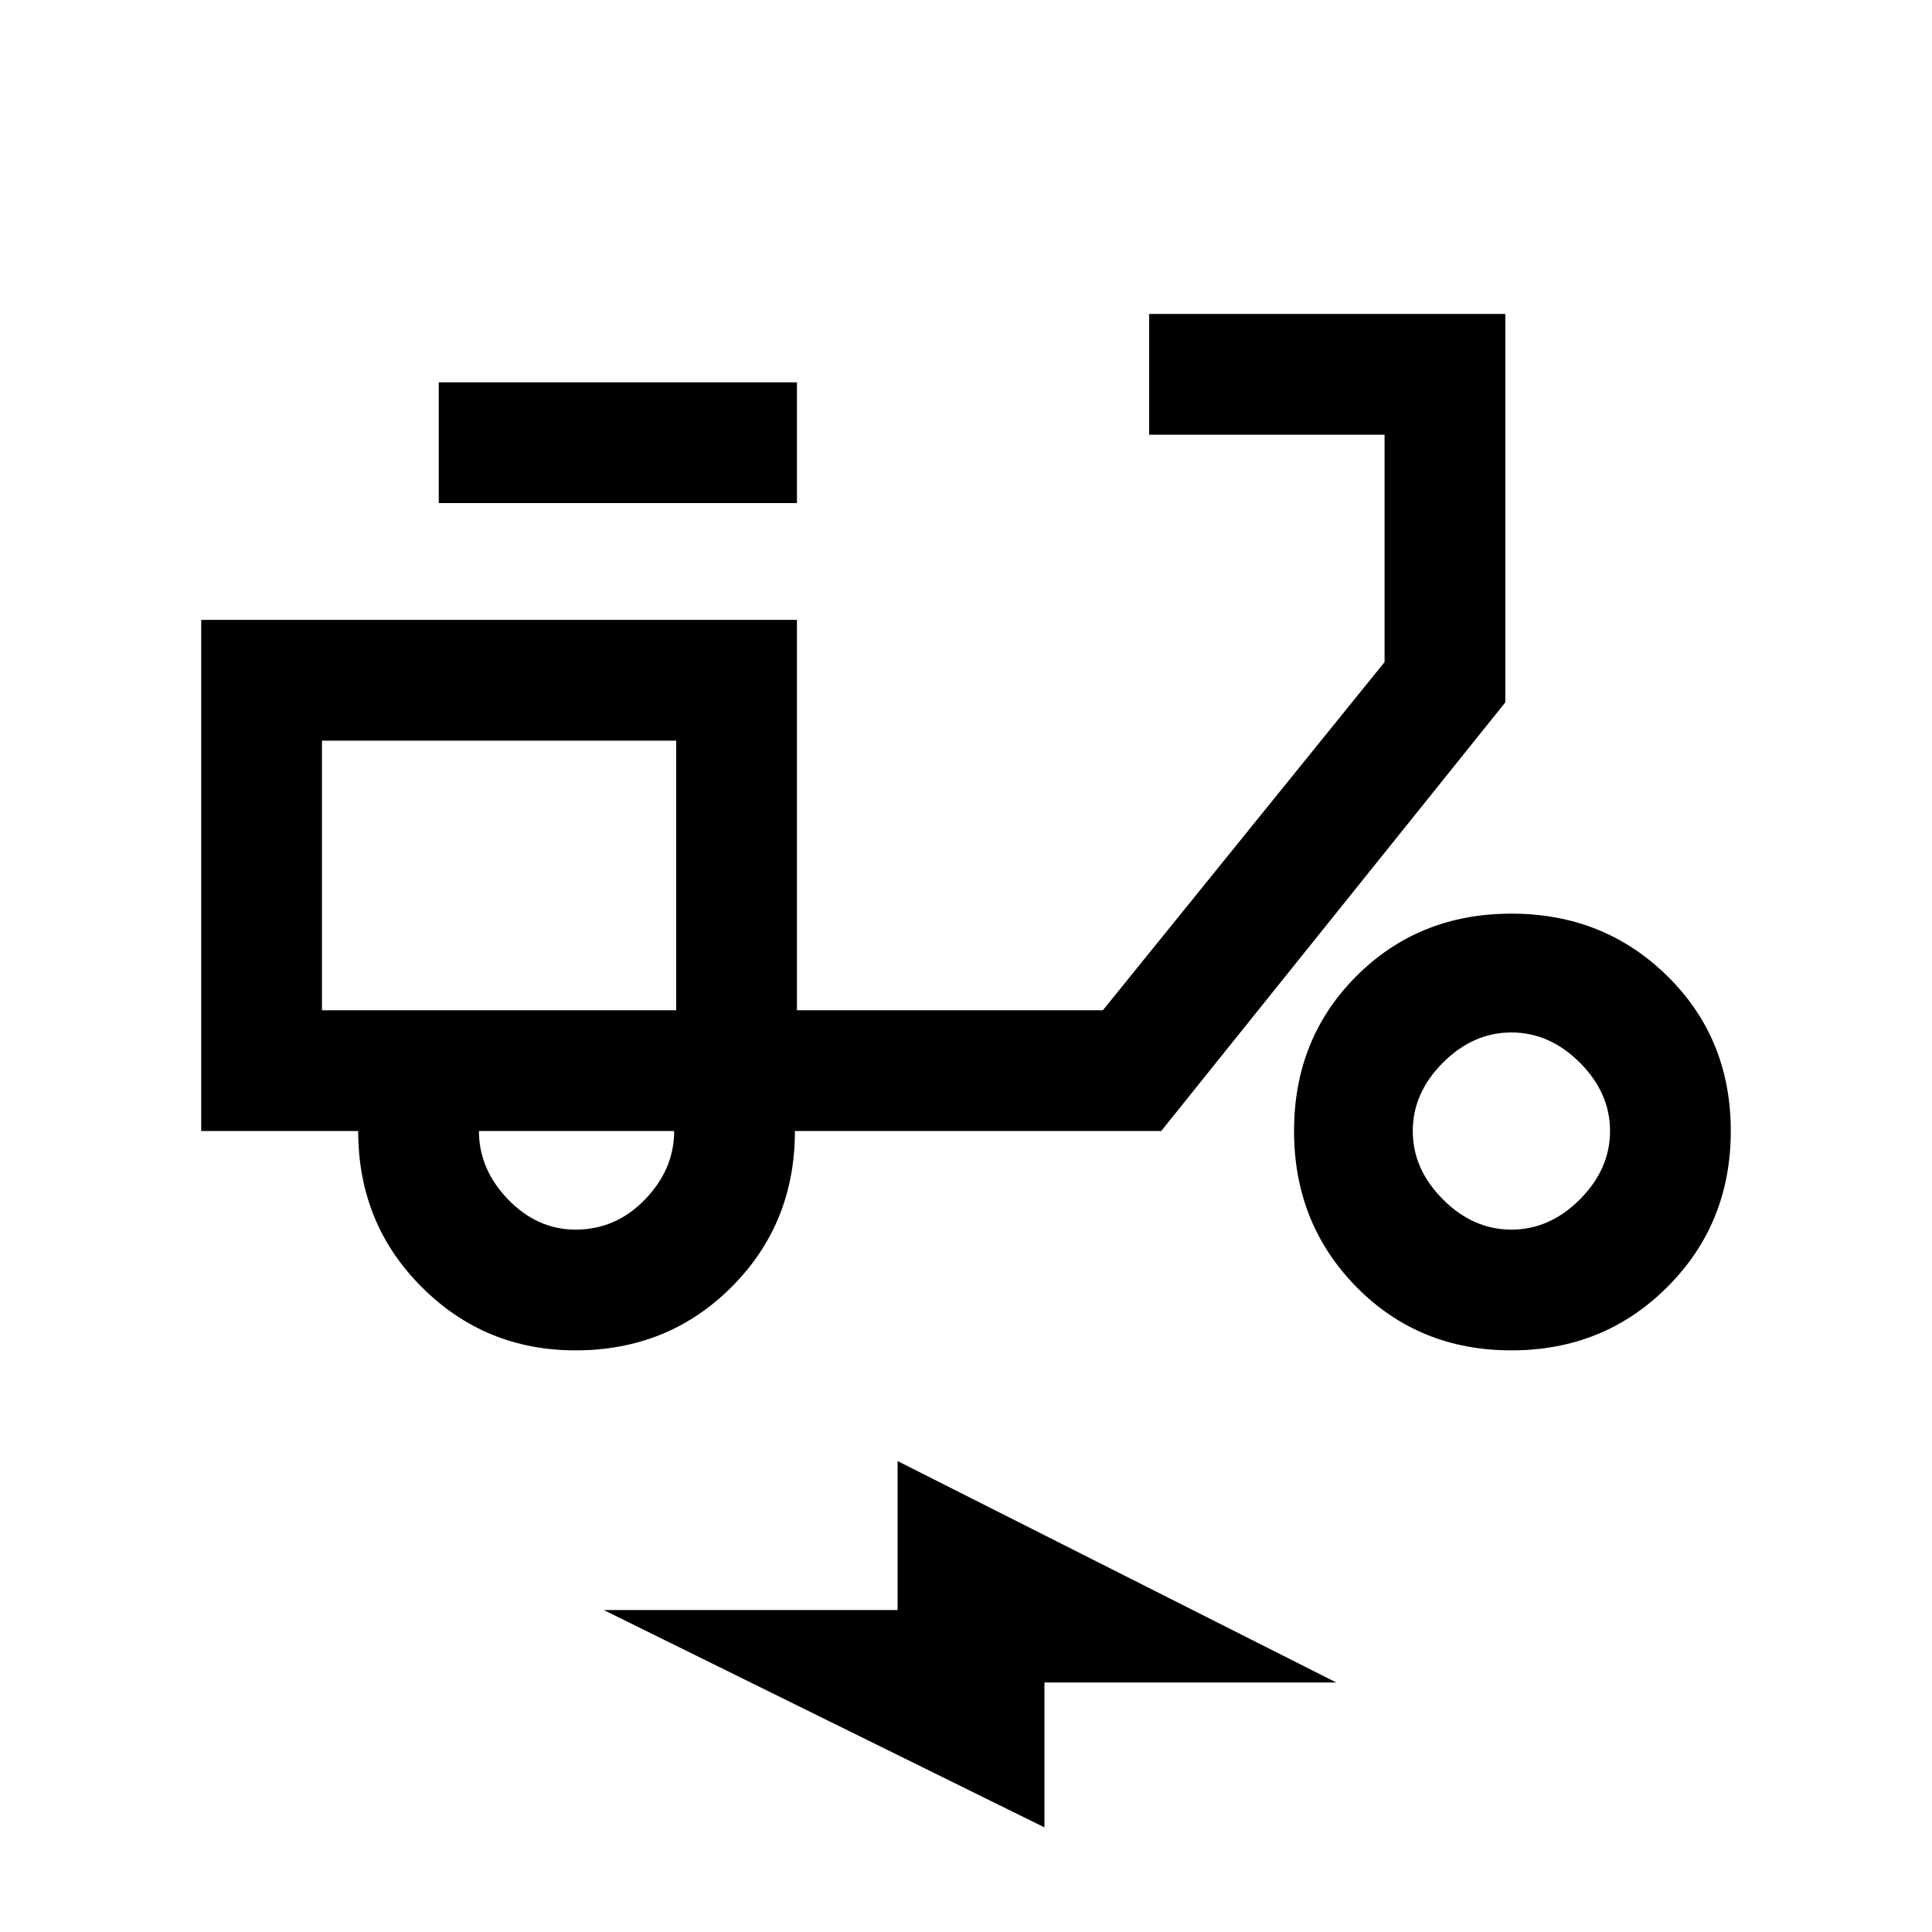 <svg xmlns="http://www.w3.org/2000/svg" height="20" width="20"><path d="M5.958 13.979Q5.021 13.979 4.365 13.323Q3.708 12.667 3.708 11.708H2.083V6.417H8.25V10.458H11.417L14.333 6.854V4.5H11.896V3.25H15.583V7.271L12.021 11.708H8.229Q8.229 12.667 7.573 13.323Q6.917 13.979 5.958 13.979ZM5.958 12.729Q6.375 12.729 6.677 12.417Q6.979 12.104 6.979 11.708H4.958Q4.958 12.104 5.26 12.417Q5.562 12.729 5.958 12.729ZM4.542 5.208V3.958H8.25V5.208ZM15.646 13.979Q14.688 13.979 14.042 13.323Q13.396 12.667 13.396 11.708Q13.396 10.75 14.042 10.104Q14.688 9.458 15.646 9.458Q16.604 9.458 17.26 10.104Q17.917 10.75 17.917 11.708Q17.917 12.667 17.26 13.323Q16.604 13.979 15.646 13.979ZM15.646 12.729Q16.042 12.729 16.354 12.417Q16.667 12.104 16.667 11.708Q16.667 11.312 16.354 11Q16.042 10.688 15.646 10.688Q15.25 10.688 14.938 11Q14.625 11.312 14.625 11.708Q14.625 12.104 14.938 12.417Q15.25 12.729 15.646 12.729ZM10.812 18.917 6.25 16.667H9.292V15.125L13.833 17.417H10.812ZM7 10.458ZM3.333 10.458H7V7.667H3.333Z"/></svg>